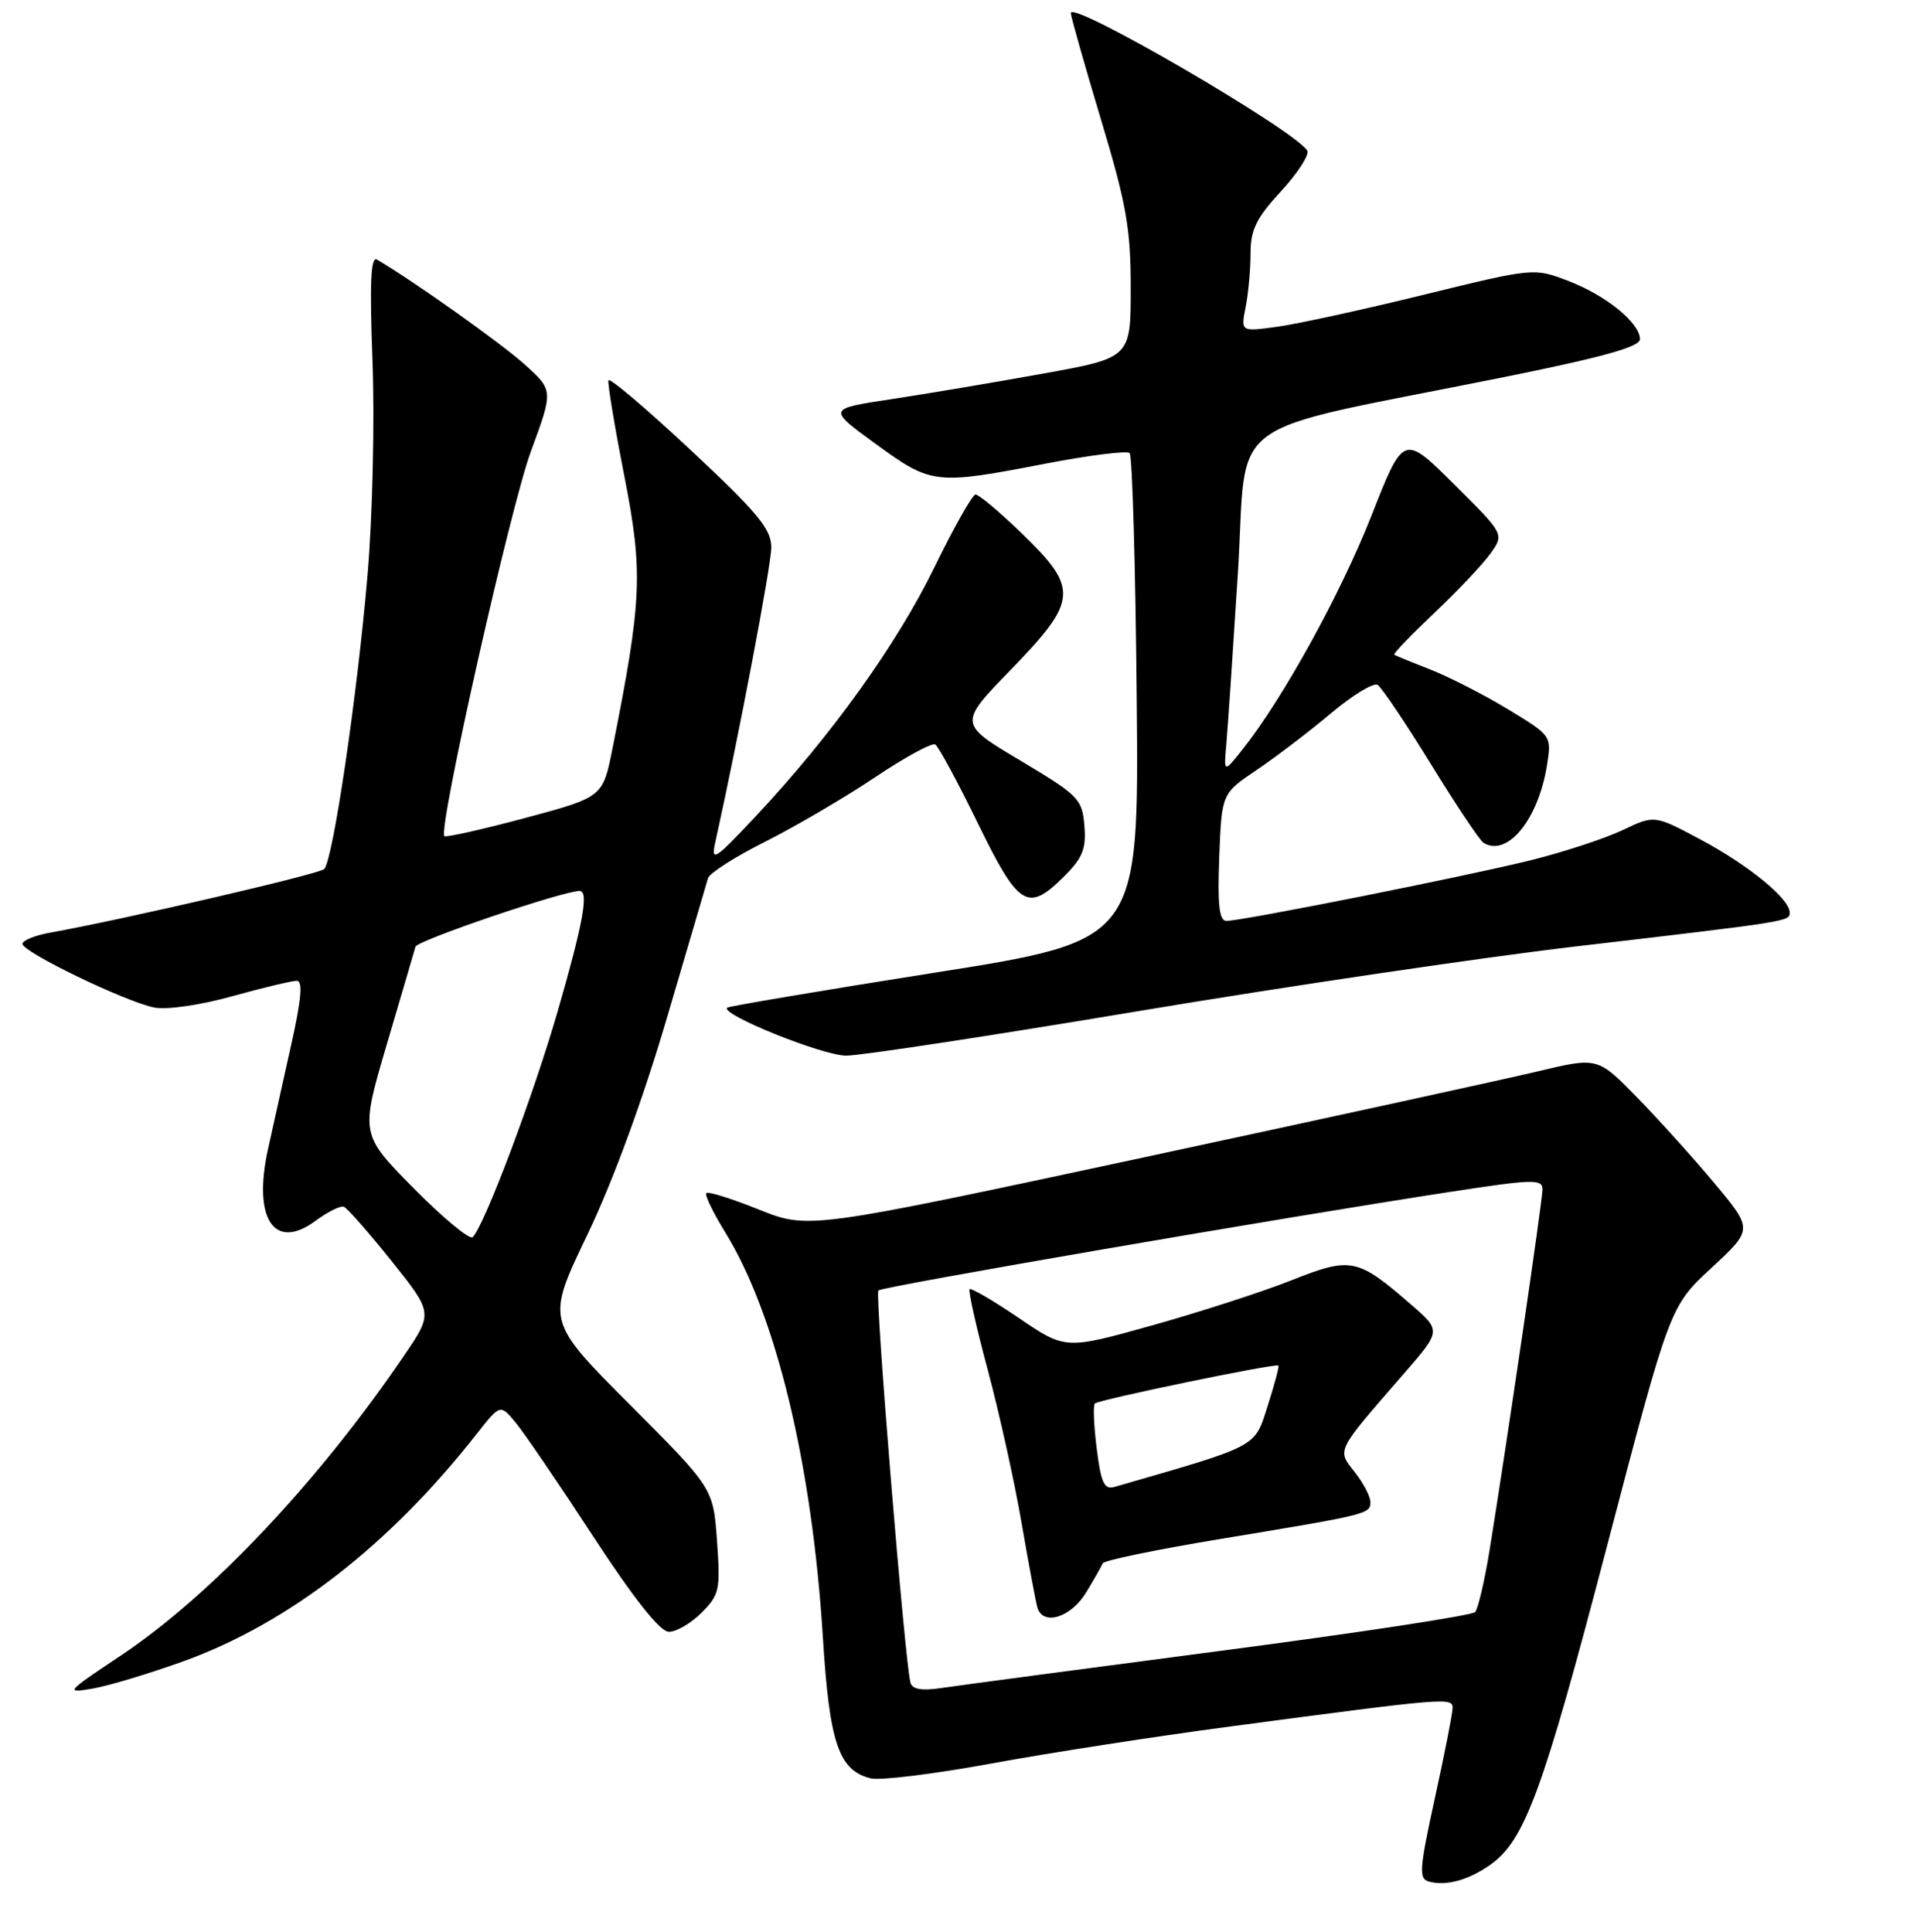 <?xml version="1.0" encoding="UTF-8" standalone="no"?>
<!DOCTYPE svg PUBLIC "-//W3C//DTD SVG 1.1//EN" "http://www.w3.org/Graphics/SVG/1.1/DTD/svg11.dtd" >
<svg xmlns="http://www.w3.org/2000/svg" xmlns:xlink="http://www.w3.org/1999/xlink" version="1.1" viewBox="0 0 256 258">
 <g >
 <path fill="currentColor"
d=" M 199.00 249.08 C 203.62 245.83 206.02 239.31 214.52 206.83 C 222.99 174.50 222.99 174.50 228.54 169.36 C 234.09 164.21 234.09 164.21 229.05 158.16 C 226.28 154.83 221.61 149.65 218.68 146.64 C 213.36 141.19 213.36 141.19 205.43 143.08 C 201.07 144.12 177.36 149.30 152.74 154.59 C 107.97 164.20 107.97 164.20 101.36 161.56 C 97.73 160.10 94.56 159.11 94.32 159.35 C 94.08 159.59 95.23 161.97 96.88 164.65 C 103.65 175.66 108.45 195.60 109.89 218.71 C 110.77 232.84 112.00 236.46 116.28 237.53 C 117.52 237.84 124.72 236.95 132.30 235.56 C 139.87 234.16 154.26 231.93 164.28 230.60 C 193.51 226.72 194.00 226.68 193.98 228.18 C 193.96 228.91 192.90 234.32 191.61 240.20 C 189.51 249.84 189.44 250.95 190.89 251.33 C 193.18 251.92 196.11 251.11 199.00 249.08 Z  M 24.52 221.88 C 38.59 216.79 51.99 206.39 63.67 191.51 C 66.80 187.53 66.80 187.53 68.86 190.01 C 69.99 191.38 74.65 198.21 79.21 205.20 C 84.62 213.49 88.12 217.91 89.30 217.95 C 90.28 217.98 92.25 216.84 93.67 215.42 C 96.08 213.01 96.22 212.36 95.75 205.81 C 95.25 198.78 95.25 198.78 84.09 187.59 C 72.93 176.40 72.93 176.40 78.42 164.95 C 81.85 157.80 85.84 146.92 89.05 136.00 C 91.88 126.38 94.36 117.95 94.55 117.29 C 94.75 116.62 98.19 114.42 102.21 112.41 C 106.22 110.39 112.79 106.54 116.81 103.85 C 120.82 101.15 124.47 99.17 124.90 99.44 C 125.33 99.70 127.89 104.44 130.58 109.96 C 136.06 121.19 137.24 121.91 142.14 117.02 C 144.58 114.58 145.07 113.34 144.81 110.27 C 144.52 106.71 144.04 106.23 136.25 101.58 C 127.99 96.66 127.99 96.66 135.00 89.44 C 143.95 80.21 144.08 78.63 136.52 71.31 C 133.51 68.39 130.70 66.02 130.27 66.05 C 129.85 66.07 127.37 70.46 124.77 75.80 C 119.76 86.07 111.01 98.26 100.95 109.00 C 95.42 114.89 94.92 115.22 95.52 112.50 C 98.63 98.48 103.00 75.48 103.00 73.11 C 103.00 70.67 101.19 68.48 92.25 60.13 C 86.34 54.60 81.39 50.40 81.25 50.79 C 81.12 51.18 82.07 56.93 83.37 63.56 C 85.90 76.45 85.74 80.13 81.79 99.98 C 80.50 106.47 80.50 106.47 70.11 109.26 C 64.39 110.79 59.55 111.88 59.34 111.68 C 58.47 110.81 68.16 67.69 70.90 60.28 C 73.90 52.14 73.90 52.14 70.07 48.68 C 66.94 45.86 55.23 37.54 50.35 34.68 C 49.51 34.18 49.35 37.73 49.75 48.38 C 50.04 56.31 49.75 69.07 49.08 76.83 C 47.71 92.92 44.46 114.95 43.29 116.08 C 42.58 116.76 16.33 122.85 6.75 124.56 C 4.69 124.92 3.00 125.61 3.00 126.07 C 3.00 127.16 16.75 133.80 20.59 134.57 C 22.25 134.90 26.72 134.26 30.98 133.07 C 35.09 131.93 38.99 131.00 39.63 131.00 C 40.47 131.00 40.24 133.51 38.84 139.75 C 37.77 144.56 36.39 150.77 35.78 153.54 C 33.75 162.80 36.63 167.13 42.12 163.07 C 43.76 161.86 45.47 161.01 45.92 161.18 C 46.38 161.36 49.24 164.62 52.29 168.43 C 57.83 175.37 57.83 175.37 53.96 181.06 C 42.53 197.88 28.15 213.12 16.11 221.14 C 8.78 226.03 8.64 226.18 12.40 225.53 C 14.55 225.16 20.00 223.51 24.52 221.88 Z  M 152.21 135.02 C 171.85 131.74 197.95 127.88 210.21 126.44 C 239.31 123.03 239.00 123.08 239.00 121.86 C 239.00 120.05 233.46 115.52 227.07 112.12 C 220.94 108.85 220.94 108.85 216.72 110.86 C 214.40 111.97 208.90 113.78 204.50 114.88 C 196.00 117.00 165.92 123.00 163.78 123.00 C 162.82 123.00 162.58 120.90 162.82 114.50 C 163.15 105.99 163.15 105.99 167.82 102.84 C 170.40 101.10 174.86 97.70 177.74 95.27 C 180.62 92.85 183.42 91.14 183.97 91.48 C 184.51 91.82 187.71 96.57 191.08 102.05 C 194.44 107.52 197.61 112.26 198.11 112.57 C 201.28 114.53 205.42 109.48 206.58 102.24 C 207.21 98.27 207.21 98.27 201.36 94.72 C 198.14 92.77 193.47 90.39 191.00 89.42 C 188.53 88.46 186.36 87.57 186.19 87.45 C 186.02 87.32 188.44 84.81 191.55 81.86 C 194.67 78.92 198.04 75.34 199.05 73.92 C 200.89 71.34 200.89 71.34 194.16 64.66 C 187.43 57.98 187.43 57.98 183.14 68.89 C 179.02 79.34 171.34 93.28 165.96 100.06 C 163.42 103.27 163.42 103.27 163.77 99.38 C 163.96 97.25 164.65 86.98 165.31 76.56 C 166.66 55.01 162.48 58.10 200.75 50.39 C 214.00 47.72 219.00 46.33 219.00 45.31 C 219.00 43.13 214.47 39.45 209.42 37.52 C 204.83 35.77 204.83 35.77 190.09 39.38 C 181.99 41.37 173.18 43.29 170.52 43.65 C 165.69 44.31 165.69 44.31 166.34 41.03 C 166.70 39.23 167.00 36.00 167.00 33.85 C 167.00 30.68 167.76 29.13 171.09 25.52 C 173.33 23.08 174.90 20.65 174.57 20.11 C 172.87 17.37 143.00 -0.02 143.00 1.74 C 143.00 2.20 144.80 8.56 147.00 15.88 C 150.43 27.27 151.00 30.51 151.00 38.48 C 151.00 47.79 151.00 47.79 139.25 49.91 C 132.79 51.08 123.67 52.61 119.00 53.32 C 110.50 54.60 110.50 54.60 116.95 59.30 C 124.39 64.72 124.87 64.78 139.56 61.94 C 145.42 60.81 150.51 60.17 150.86 60.52 C 151.21 60.88 151.64 75.66 151.80 93.39 C 152.10 125.61 152.10 125.61 124.80 129.92 C 109.79 132.29 97.32 134.40 97.11 134.59 C 96.15 135.47 109.86 141.00 113.00 141.00 C 114.92 141.00 132.57 138.31 152.21 135.02 Z  M 121.59 224.77 C 120.85 222.20 116.81 172.85 117.30 172.36 C 117.82 171.84 171.78 162.54 193.75 159.18 C 204.85 157.48 206.00 157.45 205.98 158.90 C 205.96 160.48 201.29 192.35 198.93 207.00 C 198.26 211.12 197.39 214.87 196.99 215.32 C 196.59 215.77 181.24 218.11 162.88 220.51 C 144.52 222.92 127.80 225.15 125.72 225.46 C 123.13 225.85 121.84 225.64 121.59 224.77 Z  M 145.01 212.75 C 146.10 210.96 147.11 209.19 147.25 208.81 C 147.39 208.42 154.47 206.96 163.00 205.55 C 182.77 202.28 183.00 202.22 183.00 200.62 C 183.00 199.88 182.06 198.08 180.92 196.63 C 178.53 193.59 178.30 194.03 187.48 183.47 C 192.46 177.74 192.46 177.74 188.48 174.28 C 181.27 168.02 180.44 167.84 172.50 170.99 C 168.65 172.52 160.28 175.23 153.89 177.02 C 142.28 180.27 142.28 180.27 136.06 176.04 C 132.64 173.72 129.68 171.99 129.48 172.19 C 129.28 172.39 130.37 177.27 131.92 183.03 C 133.46 188.79 135.50 198.00 136.44 203.50 C 137.39 209.00 138.34 214.06 138.55 214.75 C 139.31 217.19 143.00 216.04 145.01 212.75 Z  M 55.27 158.74 C 48.12 151.50 48.12 151.50 51.65 139.50 C 53.60 132.90 55.32 127.03 55.48 126.45 C 55.72 125.61 75.17 119.00 77.40 119.00 C 78.65 119.00 77.89 123.23 74.52 134.92 C 71.29 146.15 64.76 163.54 63.13 165.24 C 62.74 165.64 59.21 162.72 55.27 158.74 Z  M 146.46 193.50 C 146.07 190.42 145.96 187.71 146.21 187.46 C 146.72 186.95 170.38 182.05 170.72 182.39 C 170.84 182.51 170.19 184.95 169.28 187.80 C 167.49 193.39 168.21 193.01 148.83 198.60 C 147.46 199.00 147.03 198.07 146.46 193.50 Z "/>
</g>
</svg>